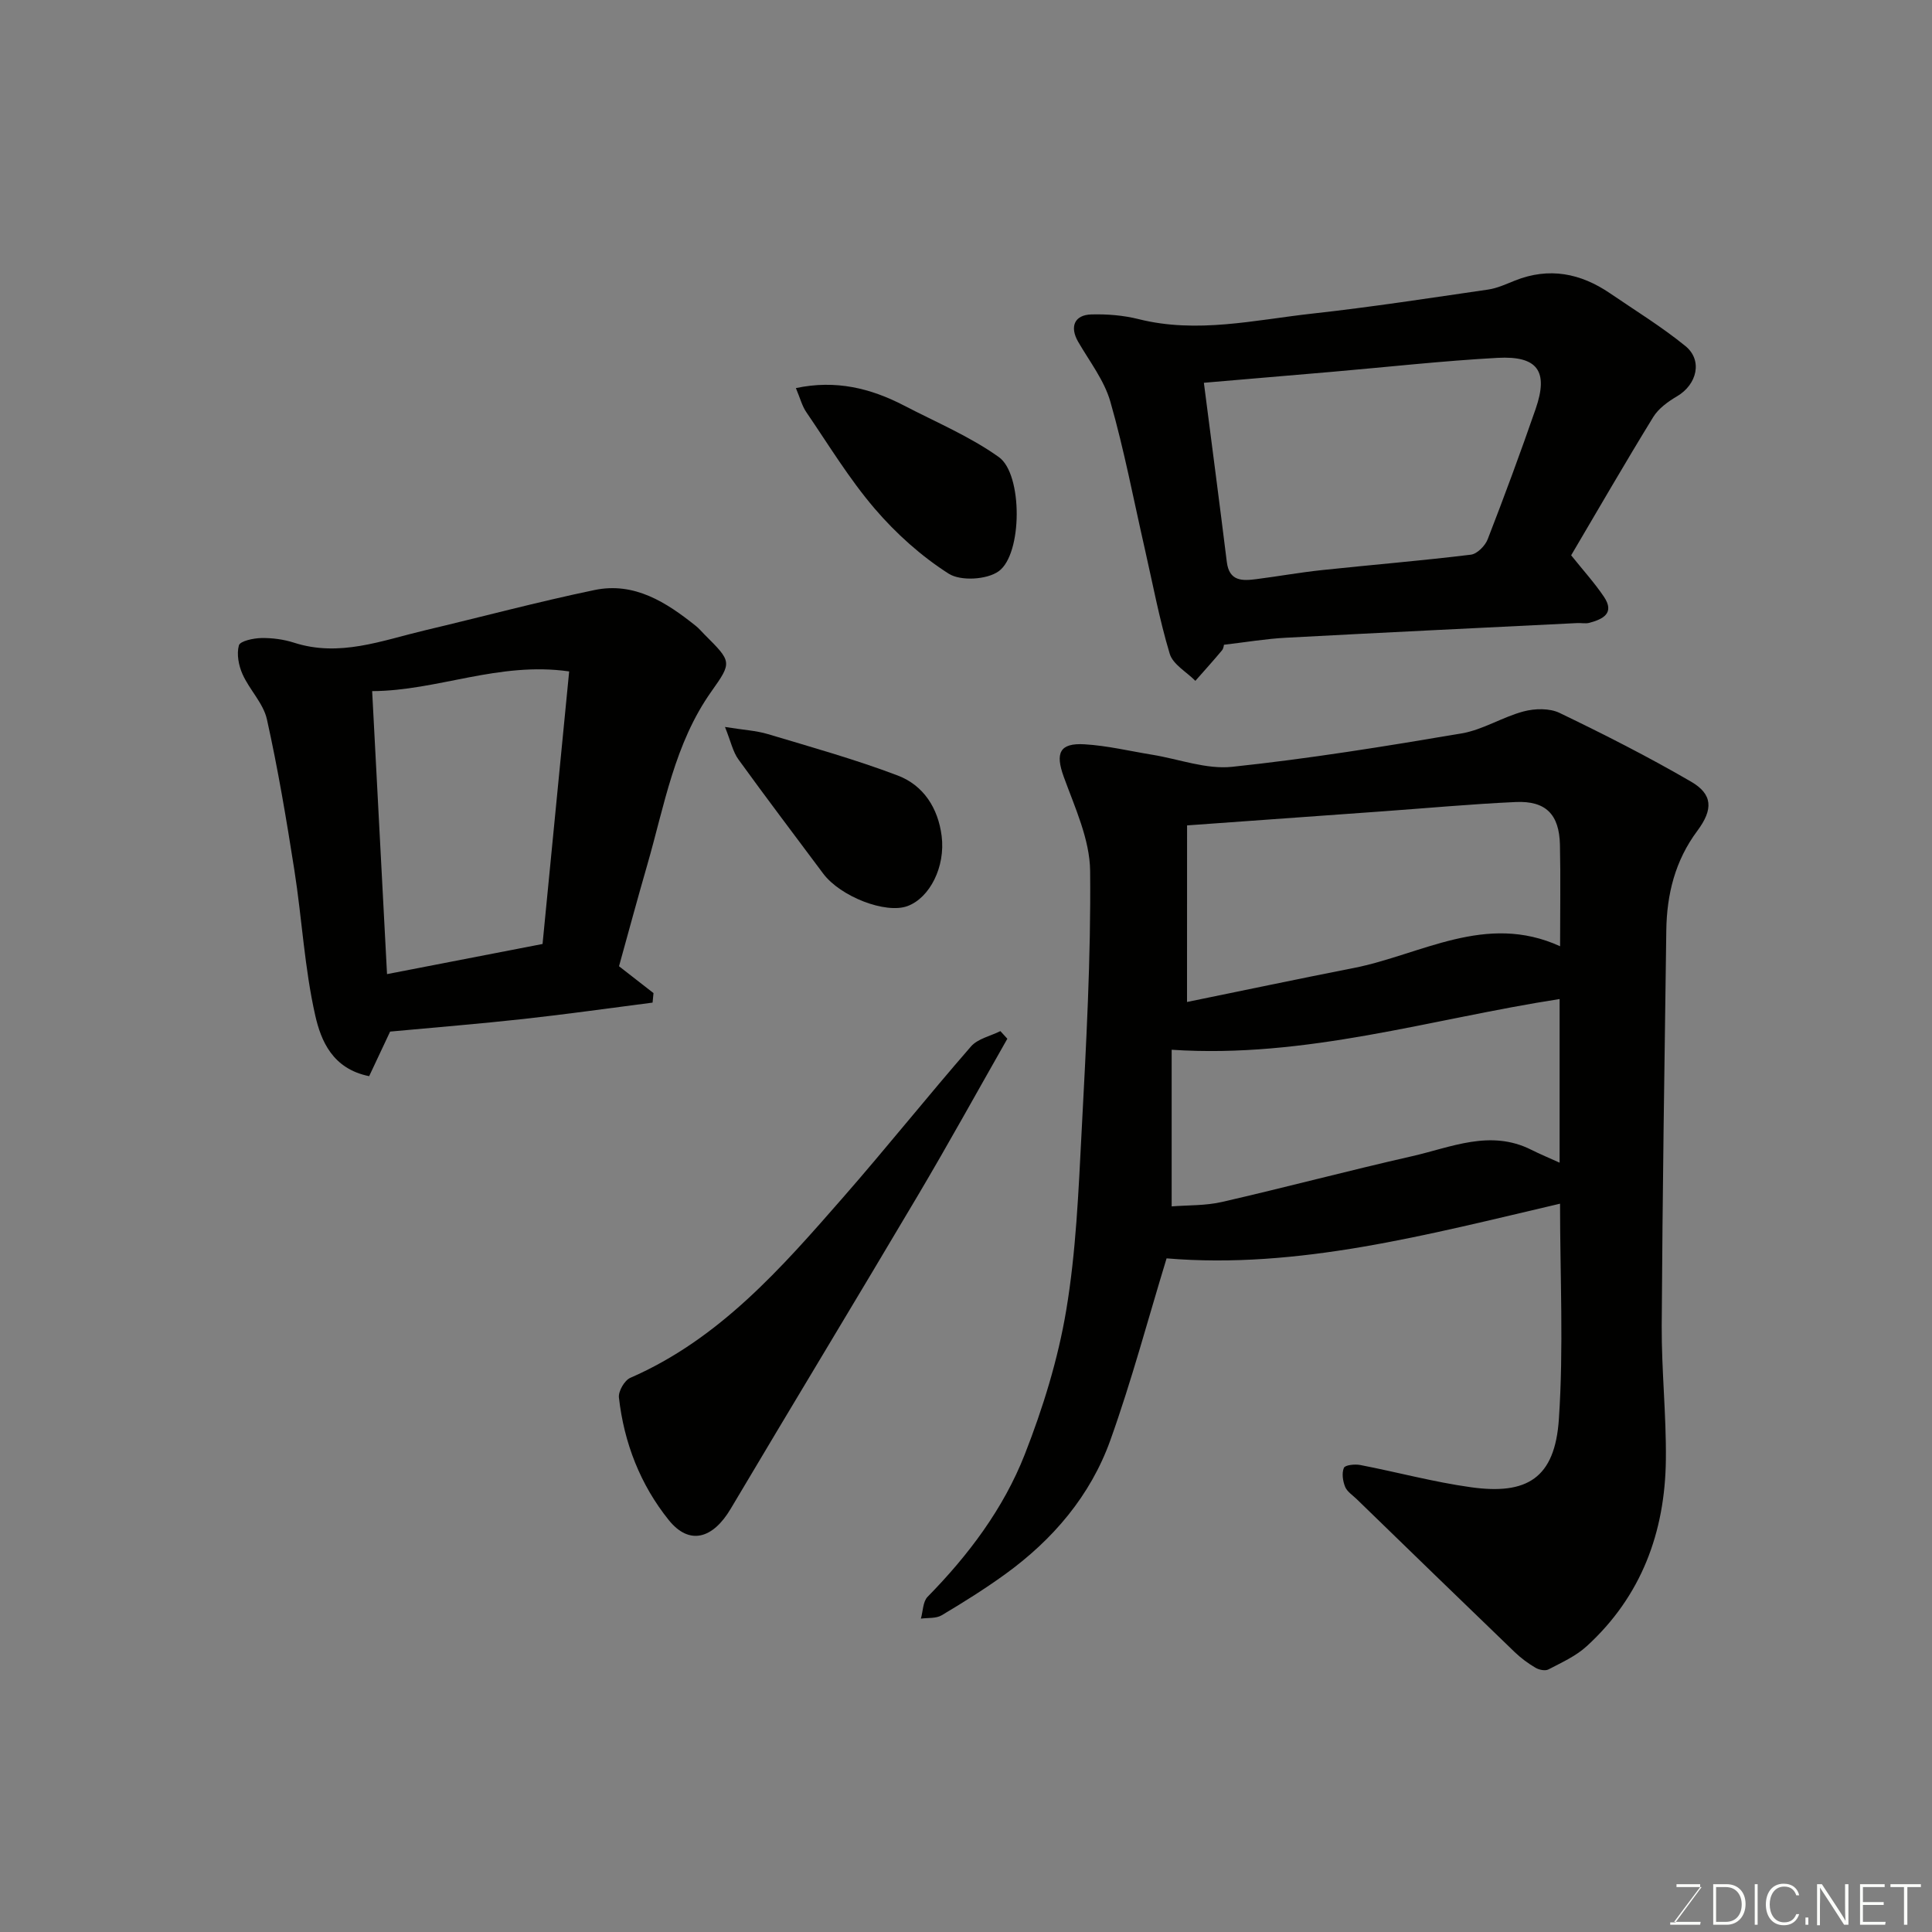 <svg enable-background="new 0 0 400 400" viewBox="0 0 400 400" xmlns="http://www.w3.org/2000/svg"><rect x="0" y="0" width="400" height="400" fill="#808080" stroke="none"/><path d="m322.99 249.21c-27.58 6.45-54.32 13.6-81.46 11.32-3.84 12.56-7.22 25.29-11.64 37.64-4.12 11.5-11.9 20.61-21.8 27.77-4.22 3.05-8.66 5.83-13.13 8.49-1.16.69-2.85.49-4.3.69.44-1.53.41-3.51 1.38-4.51 8.48-8.64 15.72-18.27 20.12-29.47 3.77-9.62 6.89-19.71 8.59-29.87 2.03-12.12 2.54-24.54 3.18-36.85.94-18.02 1.95-36.07 1.77-54.1-.07-6.54-3.17-13.17-5.48-19.54-1.74-4.83-.89-7 4.34-6.68 4.69.28 9.34 1.4 14 2.16 5.53.9 11.18 3.07 16.55 2.5 15.91-1.68 31.73-4.24 47.51-6.92 4.4-.75 8.45-3.39 12.83-4.55 2.33-.62 5.38-.69 7.46.32 9.22 4.44 18.36 9.08 27.2 14.22 4.48 2.6 4.64 5.71 1.3 10.19-4.6 6.17-6.32 13.13-6.42 20.61-.38 27.26-.79 54.53-.95 81.79-.05 9.27.96 18.54.86 27.8-.17 15.02-5.08 28.29-16.4 38.62-2.24 2.05-5.18 3.37-7.92 4.8-.67.35-1.96.08-2.69-.36-1.54-.91-3.01-2-4.3-3.24-10.94-10.53-21.83-21.11-32.73-31.69-.84-.81-1.97-1.53-2.37-2.53-.48-1.2-.72-2.82-.25-3.92.25-.59 2.26-.8 3.37-.59 7.66 1.48 15.24 3.54 22.95 4.61 11.56 1.61 17.37-1.83 18.19-14.12 1-14.73.24-29.59.24-44.59zm-77.23-41.76c11.46-2.34 22.91-4.76 34.39-7.01 14.08-2.76 27.45-11.57 42.85-4.53 0-7.37.12-14.19-.03-21-.14-6.31-2.93-9.14-9.16-8.86-9.2.42-18.38 1.27-27.56 1.93-13.25.96-26.5 1.91-40.48 2.91-.01 12.16-.01 23.84-.01 36.56zm77.14-.61c-26.73 4.14-52.55 12.35-80.32 10.5v32.43c3.38-.27 7.01-.13 10.43-.92 13.13-3.01 26.16-6.48 39.3-9.46 8.12-1.84 16.23-5.62 24.73-1.34 1.83.92 3.73 1.7 5.86 2.67 0-11.7 0-22.83 0-33.88z" fill="#010100"/><path d="m325.29 114.97c2.44 3.05 4.82 5.67 6.78 8.57 2.31 3.43-.2 4.65-3.01 5.41-.78.21-1.66.01-2.49.05-20.13 1-40.26 1.96-60.39 3.04-4.1.22-8.17.91-12.77 1.45-.03.08-.07.75-.42 1.17-1.79 2.14-3.66 4.21-5.5 6.3-1.83-1.85-4.65-3.4-5.31-5.6-2.15-7.14-3.52-14.52-5.18-21.81-2.31-10.14-4.25-20.39-7.11-30.38-1.26-4.41-4.3-8.32-6.66-12.39-1.79-3.09-.83-5.58 2.73-5.68 3.25-.09 6.62.18 9.77.97 12.12 3.04 24.02.18 35.94-1.14 12.18-1.34 24.31-3.22 36.44-4.98 1.9-.28 3.73-1.14 5.54-1.86 7.08-2.82 13.59-1.53 19.7 2.64 5.24 3.58 10.69 6.92 15.6 10.92 3.62 2.95 2.39 7.96-1.71 10.38-1.87 1.1-3.86 2.53-4.96 4.32-5.88 9.57-11.5 19.31-16.99 28.62zm-76.04-35.72c1.61 12.54 3.23 24.81 4.75 37.1.5 4.06 3.25 3.92 6.14 3.55 4.53-.58 9.03-1.39 13.57-1.87 10.27-1.09 20.57-1.94 30.82-3.19 1.3-.16 2.96-1.84 3.48-3.19 3.47-8.94 6.79-17.93 9.93-26.99 2.69-7.79.45-11.02-7.89-10.57-11.47.63-22.9 1.91-34.35 2.9-8.81.76-17.63 1.51-26.45 2.26z" fill="#010100"/><path d="m128.16 200.05c2.65 2.06 4.9 3.81 7.14 5.56-.06.66-.13 1.31-.19 1.97-8.88 1.14-17.75 2.4-26.65 3.38-9.16 1.01-18.35 1.75-27.69 2.62-1.35 2.86-2.89 6.13-4.34 9.23-7.6-1.52-9.98-7.36-11.16-12.56-2.23-9.84-2.75-20.06-4.32-30.07-1.64-10.46-3.39-20.93-5.69-31.26-.74-3.31-3.6-6.1-5.04-9.32-.81-1.8-1.26-4.17-.76-5.98.25-.9 3-1.49 4.64-1.52 2.26-.04 4.62.27 6.77.96 9.42 3.04 18.18-.44 27.07-2.55 11.72-2.77 23.36-5.9 35.14-8.35 8.26-1.72 14.87 2.53 21.01 7.45.65.52 1.18 1.17 1.77 1.76 5.65 5.64 5.74 5.71 1.44 11.77-7.66 10.8-9.74 23.63-13.29 35.92-2.03 7.02-3.93 14.08-5.85 20.99zm-15.83-4.61c1.82-18.61 3.63-37.19 5.51-56.43-14.62-2.09-27.23 4.02-40.79 4.08 1.04 19.79 2.06 39.17 3.08 58.59 10.57-2.05 20.91-4.05 32.2-6.24z" fill="#010100"/><path d="m208.56 215.06c-6.12 10.75-12.1 21.59-18.4 32.24-12.88 21.74-25.98 43.35-38.88 65.08-3.69 6.22-8.55 7.62-12.8 2.36-5.89-7.31-9.29-16.01-10.34-25.41-.14-1.29 1.16-3.54 2.35-4.06 18.48-8.05 31.3-22.76 44.11-37.41 8.97-10.26 17.48-20.92 26.43-31.2 1.4-1.61 4.03-2.15 6.09-3.18.48.52.96 1.05 1.44 1.58z" fill="#010100"/><path d="m164.78 80.35c8.28-1.76 15.51.04 22.42 3.63 6.61 3.44 13.6 6.37 19.61 10.66 4.95 3.54 4.9 20.07-.04 23.63-2.44 1.76-7.89 2.08-10.36.5-5.68-3.62-10.92-8.33-15.32-13.47-5.28-6.17-9.54-13.21-14.14-19.95-.89-1.29-1.29-2.92-2.17-5z" fill="#010100"/><path d="m150.1 150.51c3.85.62 6.46.75 8.89 1.48 9.01 2.7 18.09 5.24 26.87 8.57 5.35 2.03 8.37 6.76 9.1 12.54.8 6.36-2.45 12.77-7.06 14.49-4.51 1.68-13.91-1.95-17.48-6.74-5.86-7.86-11.79-15.67-17.53-23.61-1.15-1.57-1.56-3.67-2.79-6.73z" fill="#010100"/><g fill="#fbfcfa"><path d="m346.9 398 5.4-7.3h-5.2v-.6h4.9v.6l-5.4 7.2h5.5l-.1.6h-6.2v-.5z"/><path d="m354.7 390.1h2.8c2.3 0 3.9 1.6 3.9 4.1s-1.6 4.3-3.9 4.3h-2.8zm.6 7.8h2c2.2 0 3.3-1.6 3.3-3.6 0-1.8-1-3.6-3.3-3.6h-2z"/><path d="m363.9 390.1v8.4h-.6v-8.4z"/><path d="m372.5 396.3c-.4 1.3-1.4 2.3-3.2 2.3-2.4 0-3.7-1.9-3.7-4.3 0-2.3 1.2-4.3 3.7-4.3 1.8 0 2.9 1 3.2 2.4h-.6c-.4-1.1-1.1-1.8-2.5-1.8-2.1 0-3 1.9-3 3.7s.9 3.7 3 3.7c1.4 0 2.1-.7 2.5-1.7z"/><path d="m373.8 398.5v-1.5h.6v1.5z"/><path d="m376.2 398.5v-8.4h1c1.3 2 4.4 6.6 4.9 7.6-.1-1.2-.1-2.4-.1-3.8v-3.8h.7v8.4h-.9c-1.2-1.9-4.4-6.8-5-7.7.1 1.1 0 2.3 0 3.9v3.9h-.6z"/><path d="m390 394.4h-4.3v3.5h4.7l-.1.6h-5.2v-8.4h5.1v.6h-4.5v3.1h4.3z"/><path d="m394.2 390.7h-2.8v-.6h6.3v.6h-2.8v7.8h-.7z"/></g></svg>